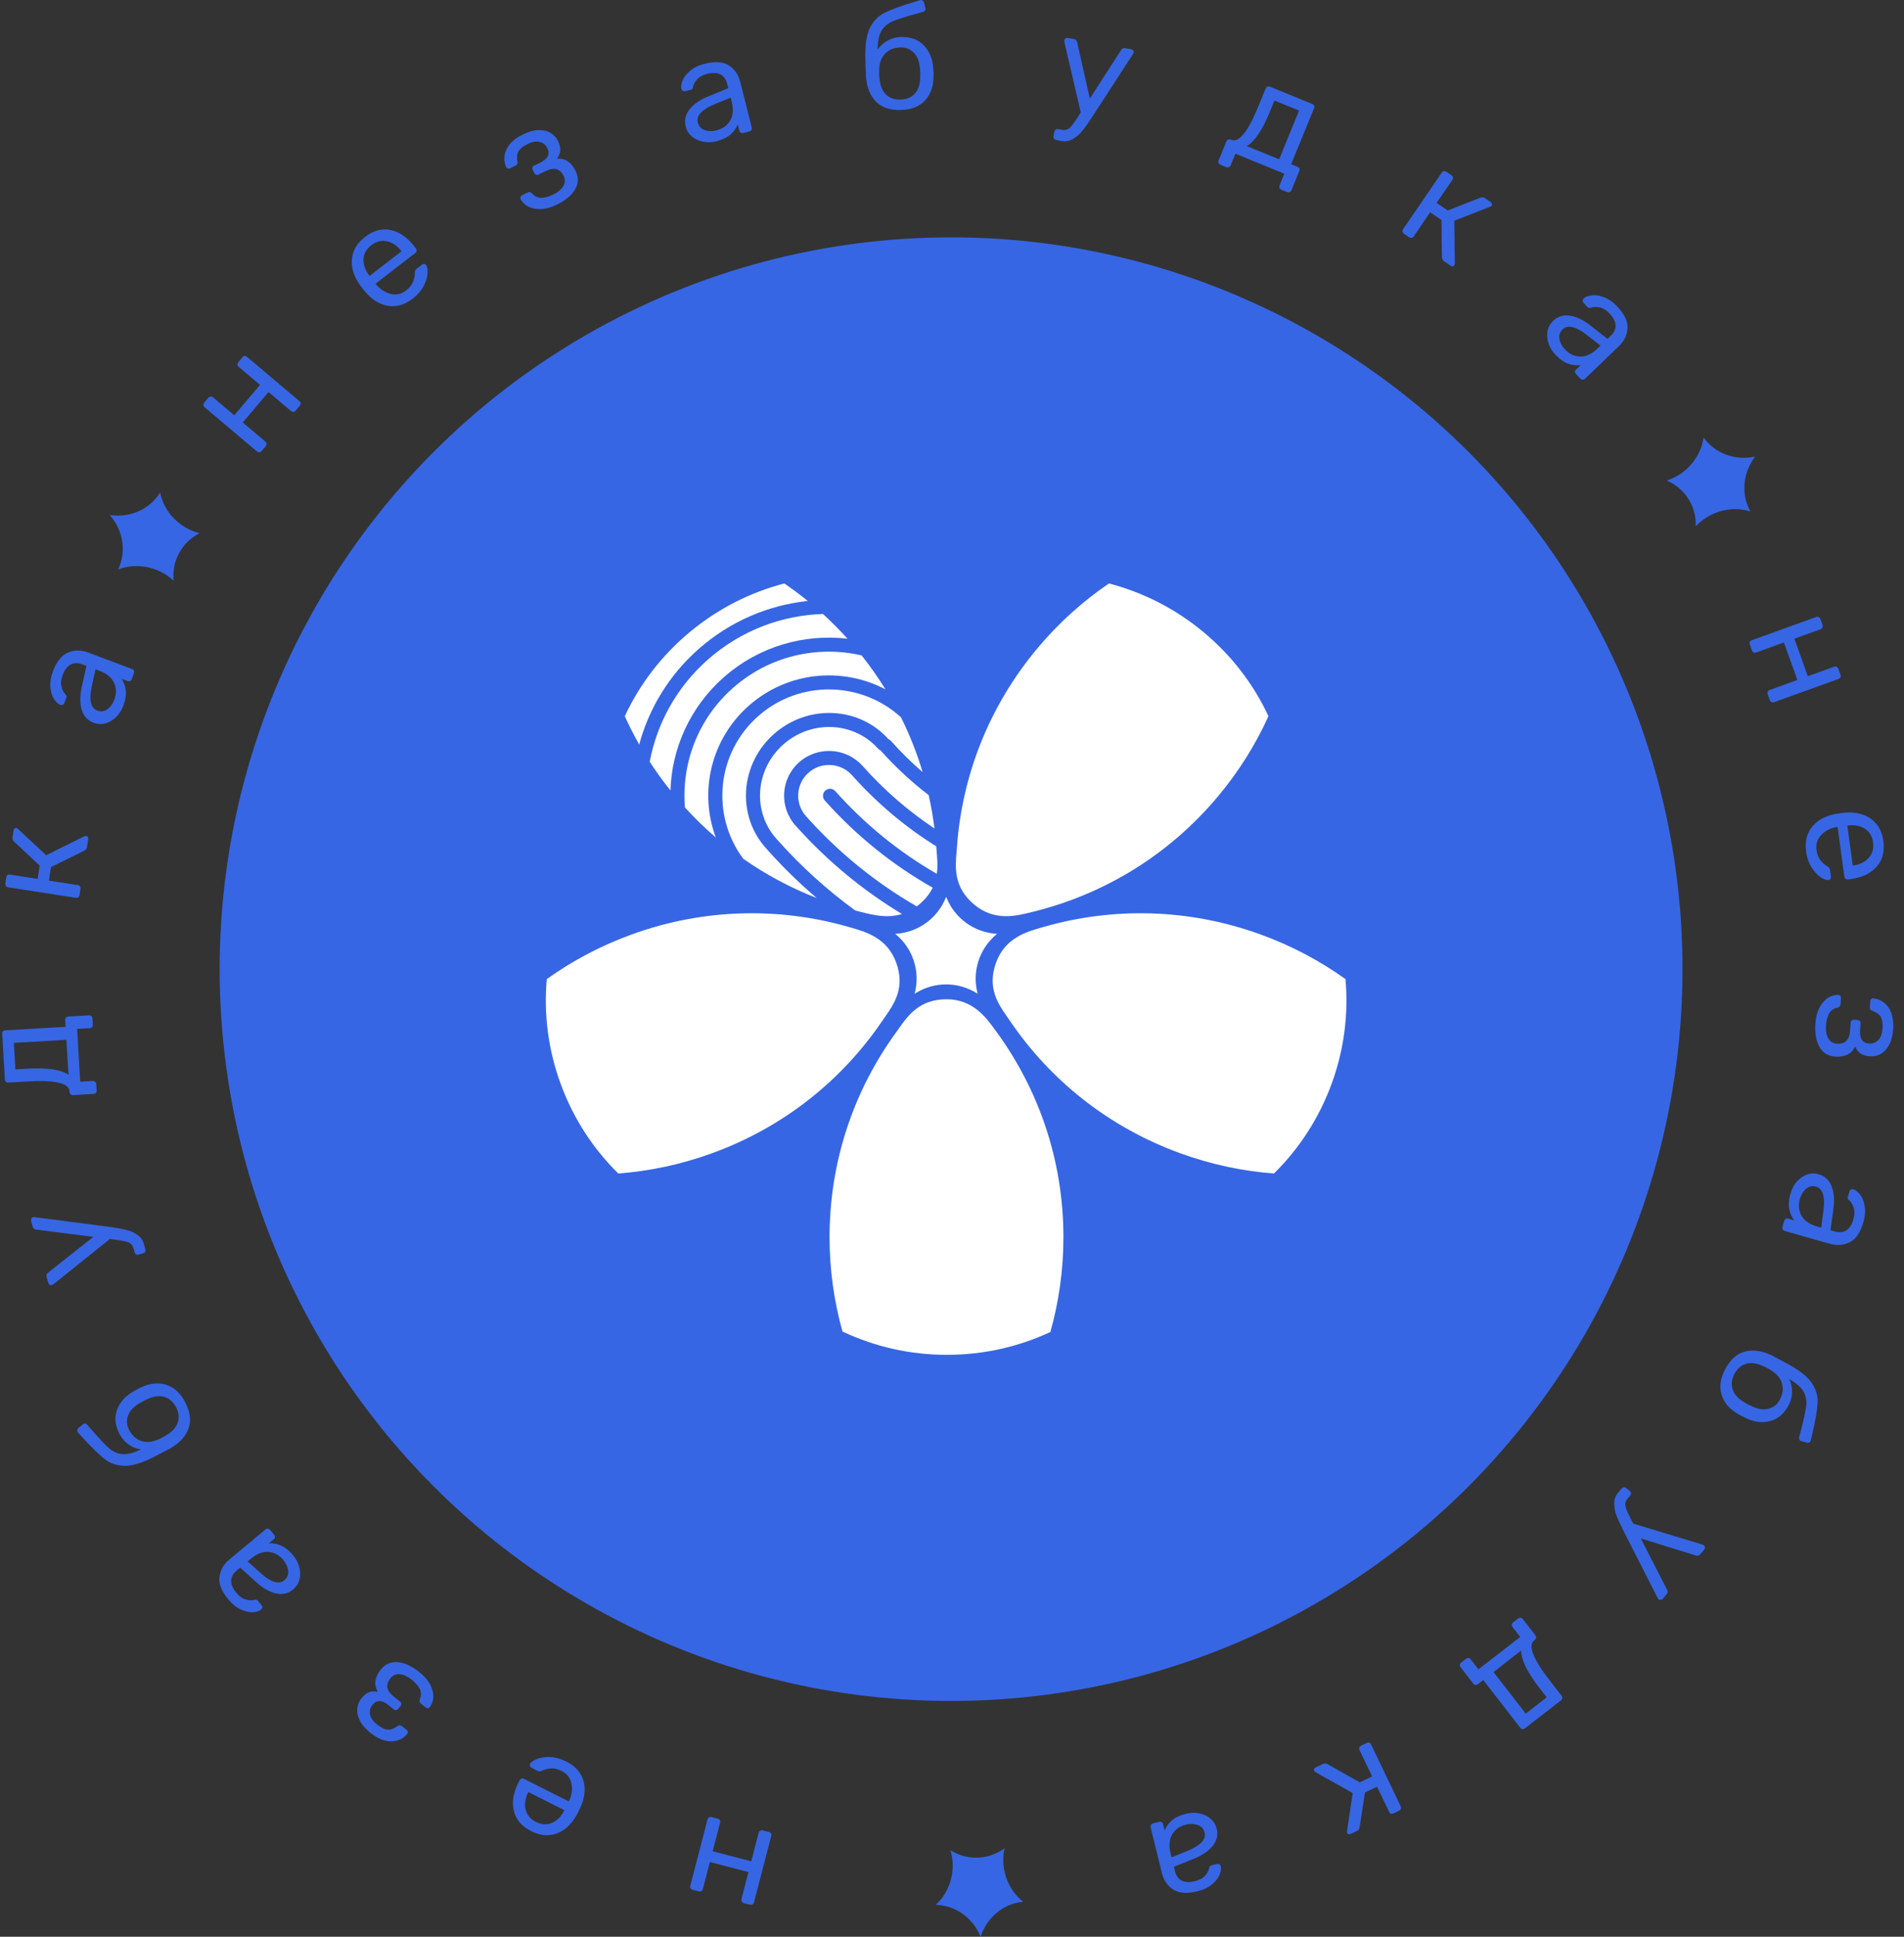 <svg width="120" height="122" viewBox="0 0 120 122" fill="none" xmlns="http://www.w3.org/2000/svg">
<rect x="0" y="0" width="120" height="122" fill="#333333" stroke="none"/>
<circle cx="59.942" cy="61.049" r="46.098" fill="#3766E4"/>
<path fill-rule="evenodd" clip-rule="evenodd" d="M79.945 45.115C79.13 46.913 78.057 48.632 76.719 50.219C73.611 53.907 69.55 56.323 65.198 57.412C65.151 57.423 65.104 57.435 65.057 57.447C64.047 57.703 62.678 58.05 61.399 56.981C60.095 55.892 60.202 54.651 60.29 53.63C60.298 53.528 60.307 53.429 60.314 53.332C60.635 48.876 62.32 44.474 65.428 40.786C66.759 39.207 68.264 37.862 69.891 36.754C72.026 37.31 74.075 38.334 75.88 39.841C77.666 41.334 79.025 43.142 79.945 45.115ZM39.818 58.862C37.862 59.571 36.069 60.525 34.461 61.676C34.267 63.843 34.535 66.085 35.333 68.267C36.139 70.472 37.398 72.378 38.968 73.922C40.934 73.773 42.913 73.357 44.859 72.652C49.403 71.005 53.072 68.032 55.588 64.333C55.643 64.252 55.7 64.171 55.759 64.087C56.348 63.247 57.064 62.225 56.481 60.632C55.91 59.07 54.551 58.689 53.548 58.408C53.5 58.394 53.454 58.381 53.408 58.368C49.092 57.145 44.362 57.215 39.818 58.862ZM84.799 61.676C83.19 60.525 81.398 59.571 79.442 58.862C74.898 57.215 70.168 57.145 65.852 58.368C65.838 58.372 65.823 58.376 65.809 58.38C65.777 58.389 65.745 58.398 65.712 58.407C64.71 58.689 63.35 59.07 62.779 60.632C62.196 62.225 62.912 63.247 63.501 64.087C63.559 64.171 63.617 64.252 63.672 64.333C66.187 68.032 69.857 71.005 74.401 72.652C76.347 73.357 78.326 73.773 80.291 73.922C81.861 72.378 83.121 70.472 83.927 68.267C84.725 66.085 84.993 63.843 84.799 61.676ZM66.199 83.906C66.735 82.007 67.022 80.003 67.022 77.931C67.022 73.117 65.471 68.667 62.84 65.048C62.822 65.023 62.804 64.998 62.786 64.973L62.755 64.93C62.147 64.088 61.322 62.947 59.653 62.947C57.95 62.947 57.23 63.966 56.639 64.804C56.58 64.888 56.522 64.969 56.465 65.048C53.834 68.667 52.283 73.117 52.283 77.931C52.283 79.993 52.567 81.987 53.099 83.877C55.093 84.817 57.323 85.344 59.679 85.344C62.011 85.344 64.22 84.828 66.199 83.906Z" fill="white"/>
<path fill-rule="evenodd" clip-rule="evenodd" d="M40.286 46.898C39.954 46.314 39.651 45.719 39.378 45.115C40.298 43.142 41.657 41.334 43.443 39.841C45.248 38.334 47.296 37.31 49.431 36.754C49.937 37.099 50.432 37.466 50.913 37.856C48.439 38.119 46.022 39.123 44.021 40.892C42.143 42.551 40.892 44.651 40.286 46.898ZM40.947 47.985C41.402 45.58 42.631 43.302 44.61 41.553C46.699 39.708 49.275 38.758 51.866 38.676C52.402 39.165 52.919 39.685 53.414 40.235C50.68 39.914 47.828 40.711 45.608 42.672C43.471 44.561 42.34 47.158 42.255 49.794C41.784 49.207 41.348 48.603 40.947 47.985ZM43.168 50.864C43.784 51.54 44.434 52.17 45.112 52.753C44.053 49.908 44.78 46.586 47.195 44.453C49.635 42.296 53.081 41.989 55.807 43.425C55.354 42.691 54.852 41.976 54.303 41.285C51.525 40.645 48.49 41.308 46.197 43.334C43.969 45.302 42.941 48.116 43.168 50.864ZM56.787 45.187C54.277 42.894 50.384 42.817 47.784 45.114C45.161 47.431 44.792 51.338 46.842 54.096C48.297 55.114 49.855 55.94 51.475 56.569C50.379 55.636 49.334 54.618 48.35 53.513C48.335 53.497 48.322 53.479 48.31 53.462C48.294 53.448 48.278 53.433 48.263 53.416C46.404 51.33 46.652 48.115 48.782 46.233C50.907 44.355 54.134 44.487 55.995 46.561C56.054 46.586 56.109 46.624 56.155 46.675C56.784 47.381 57.45 48.035 58.148 48.636C57.797 47.461 57.343 46.307 56.787 45.187ZM58.529 50.086C57.453 49.261 56.438 48.323 55.502 47.275C55.443 47.25 55.388 47.212 55.343 47.161C53.824 45.457 51.151 45.322 49.371 46.894C47.591 48.467 47.408 51.125 48.927 52.829C48.942 52.846 48.955 52.863 48.967 52.881C48.983 52.895 48.999 52.91 49.014 52.926C50.512 54.607 52.155 56.085 53.907 57.356C53.98 57.375 54.052 57.394 54.125 57.412C54.171 57.423 54.218 57.435 54.266 57.447C54.996 57.633 55.914 57.865 56.849 57.576C54.401 56.101 52.132 54.239 50.132 51.996C49.093 50.831 49.199 49.047 50.369 48.014C51.539 46.98 53.33 47.087 54.369 48.253C55.736 49.787 57.26 51.099 58.896 52.188C58.808 51.484 58.686 50.782 58.529 50.086ZM59.007 53.312C57.08 52.111 55.291 50.619 53.705 48.84C52.991 48.039 51.761 47.965 50.958 48.675C50.156 49.384 50.082 50.608 50.796 51.409C52.862 53.727 55.226 55.625 57.779 57.096C57.827 57.06 57.875 57.022 57.923 56.981C58.336 56.637 58.607 56.278 58.782 55.915C56.292 54.507 53.987 52.674 51.98 50.422C51.817 50.239 51.834 49.96 52.017 49.798C52.2 49.636 52.481 49.652 52.644 49.835C54.537 51.958 56.703 53.697 59.043 55.044C59.112 54.552 59.071 54.07 59.033 53.63C59.024 53.528 59.016 53.429 59.009 53.332C59.008 53.325 59.008 53.319 59.007 53.312Z" fill="white"/>
<path d="M59.631 56.491L59.654 56.547C60.174 57.842 61.389 58.725 62.782 58.82L62.842 58.824L62.796 58.863C61.725 59.758 61.26 61.187 61.601 62.54L61.616 62.599L61.565 62.567C60.382 61.825 58.88 61.825 57.698 62.567L57.647 62.599L57.661 62.54C58.002 61.187 57.538 59.758 56.467 58.863L56.42 58.824L56.48 58.82C57.873 58.725 59.089 57.842 59.609 56.547L59.631 56.491Z" fill="white"/>
<path d="M6.918 32.441L6.953 32.483C7.766 33.435 7.966 34.734 7.467 35.825L7.446 35.872L7.496 35.854C8.646 35.434 9.97 35.702 10.902 36.544L10.943 36.581L10.938 36.528C10.837 35.316 11.455 34.183 12.53 33.613L12.576 33.588L12.524 33.574C11.311 33.245 10.369 32.277 10.101 31.082L10.089 31.03L10.061 31.074C9.413 32.083 8.212 32.617 6.972 32.449L6.918 32.441Z" fill="#3766E4"/>
<path d="M110.623 28.76L110.591 28.803C109.842 29.806 109.727 31.115 110.295 32.171L110.319 32.217L110.268 32.202C109.093 31.858 107.789 32.211 106.913 33.112L106.875 33.151L106.876 33.099C106.899 31.882 106.209 30.792 105.099 30.293L105.051 30.271L105.103 30.253C106.292 29.846 107.169 28.819 107.359 27.609L107.368 27.557L107.398 27.599C108.11 28.564 109.343 29.019 110.57 28.77L110.623 28.76Z" fill="#3766E4"/>
<path d="M61.804 122L61.783 121.95C61.295 120.797 60.223 120.037 59.025 119.994L58.973 119.993L59.011 119.956C59.902 119.116 60.255 117.812 59.919 116.6L59.904 116.548L59.949 116.575C60.988 117.209 62.277 117.163 63.268 116.457L63.311 116.427L63.3 116.48C63.052 117.712 63.496 118.988 64.444 119.762L64.485 119.796L64.434 119.802C63.242 119.929 62.226 120.764 61.822 121.949L61.804 122Z" fill="#3766E4"/>
<path d="M16.488 28.412C16.449 28.458 16.402 28.486 16.347 28.495C16.291 28.495 16.24 28.476 16.193 28.437L12.897 25.655C12.851 25.616 12.825 25.571 12.821 25.52C12.816 25.46 12.833 25.407 12.872 25.36L13.13 25.054C13.17 25.008 13.217 24.985 13.273 24.984C13.328 24.975 13.379 24.99 13.425 25.029L14.767 26.162L16.387 24.243L15.045 23.11C14.999 23.071 14.973 23.026 14.969 22.975C14.964 22.915 14.981 22.862 15.02 22.815L15.278 22.509C15.321 22.458 15.369 22.431 15.42 22.426C15.471 22.422 15.522 22.441 15.573 22.484L18.869 25.266C18.916 25.305 18.941 25.355 18.946 25.415C18.951 25.466 18.933 25.515 18.894 25.561L18.636 25.867C18.597 25.913 18.55 25.941 18.494 25.95C18.439 25.95 18.387 25.931 18.341 25.892L16.923 24.695L15.303 26.614L16.721 27.811C16.768 27.85 16.794 27.9 16.799 27.96C16.803 28.011 16.785 28.06 16.746 28.106L16.488 28.412Z" fill="#3766E4"/>
<path d="M26.003 18.818C25.513 19.197 25.005 19.348 24.479 19.271C23.949 19.191 23.465 18.897 23.028 18.391L22.832 18.152L22.656 17.909C22.284 17.368 22.126 16.831 22.181 16.298C22.237 15.764 22.509 15.309 22.999 14.93C23.527 14.522 24.064 14.375 24.612 14.489C25.165 14.598 25.663 14.941 26.108 15.517L26.209 15.647C26.246 15.695 26.26 15.748 26.253 15.808C26.246 15.859 26.219 15.903 26.171 15.94L23.672 17.871L23.723 17.936C23.978 18.236 24.28 18.429 24.628 18.512C24.976 18.596 25.297 18.524 25.59 18.298C25.815 18.124 25.964 17.94 26.037 17.746C26.11 17.543 26.146 17.366 26.144 17.215C26.142 17.124 26.15 17.064 26.167 17.036C26.179 17.003 26.215 16.964 26.272 16.92L26.589 16.675C26.632 16.642 26.677 16.626 26.725 16.628C26.777 16.626 26.818 16.644 26.848 16.682C26.929 16.788 26.963 16.965 26.948 17.214C26.933 17.463 26.849 17.735 26.694 18.031C26.541 18.319 26.31 18.581 26.003 18.818ZM25.303 15.829L25.286 15.807C25.027 15.471 24.724 15.268 24.378 15.198C24.033 15.128 23.706 15.211 23.399 15.449C23.087 15.69 22.924 15.984 22.91 16.333C22.895 16.681 23.018 17.023 23.277 17.36L23.294 17.381L25.303 15.829Z" fill="#3766E4"/>
<path d="M35.111 12.883C34.719 13.074 34.361 13.171 34.038 13.173C33.721 13.172 33.458 13.111 33.251 12.989C33.048 12.865 32.902 12.717 32.812 12.545C32.788 12.496 32.786 12.45 32.805 12.406C32.822 12.358 32.855 12.321 32.904 12.297L33.256 12.126C33.31 12.1 33.358 12.094 33.399 12.108C33.442 12.114 33.489 12.141 33.54 12.191C33.701 12.369 33.89 12.459 34.107 12.461C34.329 12.461 34.588 12.389 34.882 12.246C35.166 12.108 35.37 11.938 35.494 11.736C35.621 11.525 35.629 11.306 35.518 11.077C35.295 10.619 34.919 10.518 34.39 10.775L33.94 10.994C33.885 11.021 33.834 11.026 33.785 11.009C33.736 10.992 33.699 10.957 33.672 10.902L33.573 10.697C33.546 10.643 33.541 10.591 33.558 10.543C33.575 10.494 33.611 10.456 33.665 10.43L34.066 10.235C34.535 10.007 34.678 9.704 34.495 9.328C34.4 9.132 34.246 9.004 34.035 8.944C33.827 8.877 33.568 8.919 33.257 9.07C32.951 9.219 32.756 9.378 32.67 9.548C32.581 9.713 32.562 9.924 32.614 10.182C32.637 10.299 32.594 10.384 32.485 10.437L32.141 10.604C32.098 10.626 32.053 10.631 32.007 10.619C31.958 10.602 31.923 10.572 31.902 10.529C31.796 10.297 31.761 10.058 31.796 9.811C31.828 9.559 31.94 9.316 32.129 9.082C32.325 8.846 32.602 8.64 32.962 8.465C33.339 8.282 33.676 8.192 33.974 8.195C34.278 8.196 34.529 8.259 34.725 8.386C34.922 8.513 35.068 8.675 35.163 8.871C35.272 9.095 35.322 9.294 35.312 9.467C35.307 9.638 35.234 9.815 35.094 9.998C35.374 9.976 35.608 10.035 35.796 10.172C35.987 10.302 36.148 10.5 36.278 10.768C36.474 11.171 36.462 11.562 36.241 11.939C36.017 12.311 35.641 12.626 35.111 12.883Z" fill="#3766E4"/>
<path d="M45.15 8.899C44.862 8.972 44.58 8.981 44.303 8.925C44.032 8.869 43.798 8.759 43.6 8.596C43.407 8.426 43.279 8.217 43.217 7.97C43.119 7.582 43.197 7.225 43.453 6.897C43.708 6.57 44.098 6.296 44.624 6.076L45.901 5.556L45.836 5.3C45.683 4.694 45.257 4.48 44.557 4.657C44.286 4.725 44.083 4.836 43.946 4.989C43.808 5.137 43.72 5.294 43.681 5.46C43.672 5.525 43.656 5.573 43.632 5.604C43.613 5.627 43.58 5.645 43.533 5.657L43.189 5.744C43.136 5.757 43.085 5.751 43.035 5.727C42.989 5.694 42.959 5.652 42.946 5.599C42.912 5.464 42.934 5.292 43.013 5.084C43.096 4.869 43.254 4.664 43.486 4.468C43.716 4.265 44.023 4.116 44.405 4.019C45.064 3.853 45.573 3.887 45.932 4.121C46.298 4.354 46.538 4.7 46.654 5.159L47.379 8.026C47.394 8.085 47.386 8.14 47.355 8.191C47.329 8.236 47.286 8.265 47.228 8.28L46.84 8.378C46.781 8.393 46.729 8.387 46.685 8.361C46.639 8.329 46.609 8.283 46.594 8.224L46.496 7.836C46.416 8.063 46.268 8.272 46.054 8.464C45.84 8.656 45.539 8.801 45.15 8.899ZM45.164 8.21C45.552 8.112 45.838 7.906 46.021 7.59C46.204 7.275 46.235 6.876 46.113 6.394L46.05 6.147L45.056 6.558C44.647 6.724 44.352 6.905 44.17 7.101C43.988 7.297 43.924 7.501 43.978 7.713C44.039 7.954 44.182 8.114 44.409 8.195C44.642 8.274 44.894 8.279 45.164 8.21Z" fill="#3766E4"/>
<path d="M58.818 4.288C58.826 4.348 58.833 4.445 58.838 4.579C58.842 4.694 58.842 4.776 58.837 4.824C58.835 5.438 58.658 5.935 58.308 6.318C57.957 6.701 57.452 6.904 56.791 6.928C56.112 6.952 55.587 6.779 55.215 6.41C54.844 6.035 54.631 5.508 54.577 4.831L54.538 3.739C54.513 2.872 54.605 2.22 54.814 1.781C55.029 1.336 55.339 1.013 55.744 0.81C56.156 0.601 56.824 0.359 57.749 0.083L57.992 0.011L58.037 0C58.08 -0.001 58.12 0.012 58.157 0.041C58.194 0.07 58.22 0.109 58.234 0.157L58.319 0.5L58.33 0.554C58.333 0.645 58.287 0.707 58.191 0.741C58.119 0.762 57.96 0.807 57.713 0.877C57.028 1.065 56.533 1.225 56.228 1.357C55.929 1.49 55.703 1.689 55.548 1.955C55.394 2.222 55.317 2.613 55.317 3.129C55.455 2.906 55.654 2.719 55.916 2.57C56.178 2.421 56.461 2.342 56.764 2.331C57.376 2.309 57.858 2.48 58.211 2.844C58.57 3.201 58.772 3.683 58.818 4.288ZM57.999 4.809C58.004 4.766 58.004 4.699 58.001 4.608C57.997 4.499 57.991 4.418 57.983 4.363C57.955 3.909 57.827 3.565 57.6 3.33C57.373 3.089 57.084 2.975 56.732 2.987C56.332 3.002 56.012 3.138 55.773 3.395C55.533 3.646 55.412 4 55.41 4.455L55.41 4.701L55.426 4.9C55.46 5.354 55.594 5.702 55.827 5.942C56.066 6.177 56.38 6.287 56.768 6.273C57.15 6.259 57.451 6.127 57.673 5.877C57.895 5.62 58.003 5.264 57.999 4.809Z" fill="#3766E4"/>
<path d="M71.294 3.102C71.341 3.111 71.38 3.136 71.409 3.178C71.445 3.222 71.458 3.267 71.45 3.315C71.446 3.339 71.418 3.389 71.367 3.467L68.947 7.194L68.833 7.368C68.604 7.722 68.402 8.006 68.228 8.222C68.06 8.438 67.863 8.612 67.636 8.745C67.414 8.884 67.171 8.93 66.909 8.883L66.568 8.822C66.509 8.812 66.462 8.782 66.427 8.732C66.398 8.69 66.388 8.639 66.399 8.58L66.448 8.302C66.459 8.242 66.486 8.195 66.529 8.159C66.578 8.131 66.632 8.122 66.691 8.133L66.924 8.174C67.055 8.197 67.168 8.19 67.261 8.151C67.354 8.112 67.444 8.039 67.531 7.931C67.624 7.824 67.747 7.655 67.899 7.424L68.117 7.083L67.094 2.705C67.079 2.622 67.073 2.569 67.077 2.545C67.086 2.491 67.112 2.45 67.154 2.42C67.197 2.391 67.245 2.381 67.299 2.39L67.693 2.461C67.788 2.478 67.851 2.538 67.882 2.642L68.689 6.206L70.668 3.139C70.727 3.051 70.81 3.016 70.917 3.035L71.294 3.102Z" fill="#3766E4"/>
<path d="M76.919 10.377C76.863 10.354 76.822 10.318 76.796 10.268C76.776 10.221 76.779 10.166 76.805 10.104L77.294 8.908C77.317 8.852 77.352 8.814 77.399 8.794C77.455 8.771 77.51 8.771 77.567 8.794L77.609 8.811C77.844 8.908 78.102 8.783 78.38 8.439C78.665 8.096 78.98 7.501 79.327 6.653L79.768 5.575C79.791 5.519 79.826 5.481 79.874 5.461C79.929 5.438 79.985 5.438 80.041 5.461L82.702 6.549C82.764 6.575 82.805 6.611 82.825 6.659C82.844 6.706 82.842 6.761 82.817 6.822L81.377 10.343L81.772 10.505C81.834 10.53 81.875 10.566 81.895 10.614C81.915 10.661 81.912 10.716 81.887 10.777L81.394 11.982C81.369 12.043 81.333 12.084 81.285 12.104C81.238 12.124 81.183 12.121 81.121 12.096L80.751 11.945C80.695 11.922 80.658 11.884 80.64 11.831C80.62 11.783 80.622 11.731 80.645 11.675L80.944 10.943L77.862 9.682L77.562 10.414C77.539 10.47 77.501 10.507 77.448 10.525C77.399 10.55 77.346 10.552 77.29 10.529L76.919 10.377ZM80.619 10.033L81.873 6.967L80.323 6.333L80.034 7.041C79.565 8.186 79.08 8.908 78.577 9.207L80.619 10.033Z" fill="#3766E4"/>
<path d="M91.69 16.598C91.686 16.646 91.674 16.686 91.653 16.716C91.599 16.796 91.524 16.803 91.428 16.738L91.001 16.445C90.925 16.394 90.884 16.31 90.875 16.194L90.85 13.862L90.137 13.373L89.099 14.89C89.065 14.94 89.018 14.971 88.959 14.982C88.909 14.991 88.858 14.979 88.808 14.945L88.485 14.724C88.435 14.689 88.403 14.645 88.388 14.591C88.382 14.536 88.397 14.483 88.431 14.433L90.867 10.874C90.901 10.824 90.944 10.794 90.994 10.784C91.053 10.773 91.108 10.785 91.158 10.819L91.481 11.04C91.536 11.078 91.568 11.122 91.578 11.173C91.587 11.223 91.573 11.276 91.535 11.331L90.543 12.78L91.242 13.258L93.303 12.453C93.405 12.412 93.496 12.419 93.576 12.474L93.944 12.726C93.989 12.757 94.017 12.795 94.03 12.841C94.047 12.881 94.043 12.919 94.019 12.954C94.012 12.964 93.997 12.976 93.973 12.989C93.953 12.997 93.935 13.007 93.92 13.019L91.658 13.907L91.69 16.598Z" fill="#3766E4"/>
<path d="M98.037 22.351C97.831 22.137 97.683 21.896 97.594 21.628C97.51 21.364 97.489 21.107 97.533 20.854C97.585 20.602 97.703 20.388 97.886 20.212C98.175 19.934 98.525 19.825 98.936 19.885C99.346 19.945 99.778 20.148 100.23 20.496L101.313 21.348L101.503 21.165C101.954 20.733 101.929 20.256 101.429 19.735C101.236 19.534 101.039 19.412 100.838 19.37C100.641 19.323 100.461 19.323 100.297 19.372C100.237 19.396 100.187 19.406 100.149 19.401C100.119 19.396 100.087 19.376 100.053 19.341L99.807 19.085C99.77 19.046 99.749 18.998 99.746 18.942C99.751 18.887 99.774 18.84 99.813 18.802C99.914 18.705 100.074 18.64 100.293 18.606C100.521 18.572 100.778 18.607 101.063 18.711C101.353 18.811 101.635 19.004 101.908 19.288C102.378 19.778 102.601 20.237 102.575 20.666C102.554 21.099 102.372 21.479 102.031 21.807L99.899 23.855C99.855 23.898 99.803 23.918 99.743 23.917C99.692 23.916 99.645 23.893 99.603 23.849L99.325 23.561C99.283 23.517 99.263 23.47 99.264 23.418C99.269 23.362 99.294 23.314 99.338 23.271L99.626 22.994C99.389 23.037 99.135 23.012 98.862 22.921C98.589 22.83 98.314 22.64 98.037 22.351ZM98.642 22.022C98.919 22.311 99.24 22.457 99.605 22.46C99.969 22.463 100.331 22.292 100.69 21.947L100.873 21.771L100.024 21.11C99.678 20.837 99.375 20.67 99.114 20.609C98.854 20.548 98.645 20.593 98.487 20.745C98.308 20.917 98.239 21.122 98.282 21.358C98.329 21.6 98.448 21.821 98.642 22.022Z" fill="#3766E4"/>
<path d="M48.457 115.401C48.516 115.416 48.561 115.447 48.593 115.493C48.617 115.543 48.622 115.598 48.607 115.656L47.522 119.831C47.506 119.889 47.477 119.932 47.432 119.958C47.38 119.988 47.325 119.996 47.266 119.98L46.879 119.88C46.82 119.864 46.779 119.832 46.754 119.781C46.722 119.736 46.714 119.683 46.729 119.625L47.171 117.925L44.74 117.293L44.298 118.993C44.283 119.051 44.254 119.094 44.209 119.12C44.157 119.15 44.102 119.158 44.043 119.143L43.656 119.042C43.591 119.025 43.546 118.994 43.52 118.95C43.494 118.906 43.489 118.851 43.506 118.787L44.591 114.612C44.606 114.554 44.64 114.509 44.692 114.479C44.736 114.453 44.788 114.447 44.846 114.463L45.234 114.563C45.293 114.579 45.338 114.609 45.37 114.655C45.394 114.705 45.399 114.76 45.384 114.818L44.917 116.615L47.347 117.247L47.814 115.45C47.83 115.392 47.863 115.347 47.915 115.317C47.959 115.291 48.011 115.285 48.069 115.3L48.457 115.401Z" fill="#3766E4"/>
<path d="M35.695 110.964C36.247 111.242 36.603 111.635 36.762 112.142C36.918 112.656 36.862 113.218 36.594 113.831L36.463 114.111L36.32 114.375C35.993 114.944 35.577 115.319 35.072 115.499C34.567 115.679 34.038 115.631 33.486 115.352C32.889 115.052 32.524 114.631 32.39 114.088C32.251 113.542 32.344 112.944 32.672 112.294L32.745 112.148C32.773 112.094 32.815 112.057 32.872 112.038C32.921 112.022 32.972 112.028 33.026 112.055L35.847 113.475L35.883 113.402C36.044 113.041 36.087 112.686 36.012 112.336C35.937 111.986 35.735 111.727 35.404 111.561C35.149 111.433 34.919 111.378 34.713 111.396C34.498 111.418 34.323 111.462 34.188 111.529C34.106 111.57 34.049 111.589 34.016 111.586C33.981 111.588 33.931 111.573 33.866 111.541L33.508 111.361C33.46 111.336 33.426 111.302 33.407 111.259C33.383 111.212 33.381 111.168 33.403 111.124C33.463 111.005 33.609 110.898 33.839 110.804C34.07 110.71 34.352 110.668 34.686 110.68C35.012 110.695 35.348 110.789 35.695 110.964ZM33.301 112.886L33.289 112.91C33.098 113.29 33.045 113.65 33.131 113.992C33.217 114.334 33.433 114.593 33.78 114.767C34.132 114.945 34.469 114.964 34.789 114.827C35.109 114.689 35.365 114.431 35.556 114.052L35.568 114.027L33.301 112.886Z" fill="#3766E4"/>
<path d="M26.407 105.312C26.749 105.584 26.991 105.865 27.132 106.155C27.269 106.442 27.327 106.705 27.307 106.945C27.282 107.181 27.212 107.376 27.096 107.532C27.061 107.575 27.021 107.597 26.974 107.598C26.922 107.604 26.875 107.59 26.833 107.556L26.526 107.312C26.479 107.275 26.453 107.234 26.448 107.192C26.434 107.15 26.439 107.096 26.462 107.028C26.553 106.806 26.552 106.597 26.461 106.4C26.364 106.2 26.188 105.998 25.932 105.794C25.685 105.598 25.443 105.487 25.207 105.462C24.963 105.438 24.761 105.526 24.603 105.726C24.286 106.125 24.358 106.507 24.818 106.873L25.21 107.185C25.258 107.222 25.284 107.267 25.29 107.318C25.296 107.369 25.28 107.418 25.242 107.466L25.101 107.644C25.063 107.691 25.018 107.718 24.967 107.724C24.916 107.73 24.867 107.714 24.82 107.676L24.47 107.399C24.062 107.074 23.728 107.076 23.467 107.404C23.331 107.574 23.282 107.768 23.32 107.984C23.349 108.201 23.499 108.417 23.77 108.632C24.036 108.843 24.264 108.951 24.454 108.955C24.641 108.964 24.84 108.889 25.05 108.731C25.146 108.66 25.241 108.662 25.336 108.737L25.635 108.975C25.673 109.005 25.697 109.044 25.707 109.09C25.712 109.141 25.7 109.186 25.67 109.224C25.507 109.419 25.306 109.555 25.069 109.629C24.828 109.709 24.561 109.713 24.267 109.643C23.97 109.569 23.664 109.408 23.351 109.159C23.023 108.898 22.796 108.633 22.67 108.362C22.54 108.088 22.489 107.835 22.519 107.603C22.548 107.371 22.631 107.169 22.767 106.998C22.921 106.803 23.079 106.673 23.24 106.607C23.396 106.537 23.587 106.526 23.813 106.574C23.672 106.331 23.624 106.095 23.667 105.865C23.701 105.637 23.811 105.406 23.995 105.174C24.275 104.822 24.632 104.665 25.068 104.701C25.5 104.742 25.947 104.946 26.407 105.312Z" fill="#3766E4"/>
<path d="M18.478 97.979C18.668 98.207 18.798 98.458 18.868 98.731C18.934 99 18.936 99.259 18.874 99.507C18.804 99.755 18.671 99.96 18.476 100.123C18.168 100.38 17.811 100.463 17.406 100.375C17.001 100.286 16.585 100.052 16.159 99.673L15.139 98.746L14.936 98.915C14.456 99.314 14.446 99.792 14.908 100.346C15.087 100.561 15.275 100.697 15.472 100.753C15.665 100.814 15.844 100.826 16.011 100.79C16.073 100.77 16.123 100.763 16.162 100.771C16.191 100.778 16.221 100.8 16.252 100.838L16.48 101.11C16.514 101.152 16.532 101.201 16.531 101.257C16.521 101.312 16.496 101.357 16.454 101.392C16.346 101.482 16.182 101.535 15.961 101.554C15.731 101.572 15.477 101.518 15.2 101.394C14.918 101.273 14.651 101.062 14.399 100.759C13.964 100.237 13.775 99.763 13.831 99.337C13.883 98.907 14.091 98.54 14.455 98.238L16.728 96.346C16.774 96.307 16.828 96.29 16.887 96.296C16.939 96.3 16.984 96.326 17.023 96.373L17.279 96.68C17.317 96.727 17.334 96.776 17.33 96.827C17.32 96.882 17.292 96.929 17.246 96.968L16.938 97.224C17.177 97.199 17.43 97.241 17.695 97.352C17.961 97.462 18.222 97.671 18.478 97.979ZM17.851 98.264C17.595 97.956 17.285 97.788 16.922 97.759C16.558 97.73 16.185 97.875 15.803 98.193L15.607 98.356L16.407 99.075C16.733 99.372 17.024 99.56 17.279 99.639C17.535 99.719 17.747 99.689 17.914 99.549C18.105 99.39 18.188 99.191 18.163 98.951C18.133 98.707 18.029 98.478 17.851 98.264Z" fill="#3766E4"/>
<path d="M8.416 87.643C8.467 87.61 8.551 87.562 8.669 87.5C8.772 87.447 8.845 87.411 8.891 87.394C9.445 87.132 9.971 87.076 10.467 87.227C10.964 87.377 11.366 87.746 11.672 88.332C11.987 88.933 12.059 89.481 11.886 89.976C11.708 90.473 11.325 90.892 10.737 91.234L9.77 91.741C8.999 92.138 8.37 92.337 7.884 92.338C7.391 92.336 6.965 92.196 6.607 91.918C6.241 91.637 5.734 91.139 5.085 90.424L4.915 90.236L4.886 90.2C4.866 90.162 4.861 90.12 4.871 90.074C4.881 90.028 4.905 89.988 4.942 89.954L5.215 89.73L5.259 89.696C5.34 89.654 5.416 89.669 5.488 89.741C5.538 89.797 5.647 89.921 5.816 90.113C6.282 90.65 6.64 91.027 6.891 91.245C7.14 91.457 7.417 91.576 7.724 91.6C8.031 91.624 8.417 91.525 8.883 91.302C8.622 91.274 8.367 91.174 8.12 91.002C7.873 90.831 7.679 90.61 7.538 90.342C7.254 89.799 7.2 89.29 7.375 88.814C7.543 88.337 7.89 87.946 8.416 87.643ZM9.239 88.157C9.199 88.171 9.138 88.2 9.058 88.242C8.961 88.292 8.89 88.333 8.844 88.364C8.447 88.585 8.191 88.849 8.078 89.155C7.958 89.464 7.981 89.775 8.144 90.086C8.329 90.441 8.59 90.671 8.926 90.776C9.256 90.883 9.627 90.84 10.039 90.645L10.26 90.539L10.434 90.438C10.828 90.211 11.084 89.941 11.2 89.626C11.308 89.31 11.272 88.979 11.092 88.635C10.915 88.297 10.665 88.082 10.343 87.99C10.016 87.901 9.648 87.957 9.239 88.157Z" fill="#3766E4"/>
<path d="M1.958 76.904C1.945 76.857 1.951 76.811 1.976 76.766C2 76.716 2.035 76.684 2.082 76.671C2.106 76.664 2.163 76.667 2.255 76.68L6.662 77.252L6.868 77.28C7.286 77.335 7.63 77.394 7.899 77.457C8.167 77.515 8.409 77.618 8.627 77.766C8.848 77.906 8.994 78.104 9.066 78.362L9.158 78.695C9.174 78.753 9.167 78.809 9.138 78.861C9.112 78.906 9.07 78.936 9.012 78.952L8.74 79.028C8.682 79.044 8.627 79.04 8.577 79.016C8.53 78.985 8.499 78.94 8.483 78.882L8.419 78.654C8.384 78.525 8.328 78.427 8.253 78.36C8.178 78.293 8.073 78.243 7.938 78.211C7.802 78.174 7.596 78.136 7.322 78.099L6.921 78.049L3.414 80.862C3.346 80.913 3.3 80.941 3.277 80.948C3.224 80.962 3.175 80.957 3.131 80.931C3.086 80.906 3.056 80.867 3.041 80.814L2.935 80.429C2.909 80.335 2.936 80.252 3.017 80.179L5.882 77.912L2.261 77.452C2.156 77.437 2.089 77.377 2.06 77.272L1.958 76.904Z" fill="#3766E4"/>
<path d="M6.089 68.688C6.093 68.749 6.078 68.801 6.044 68.846C6.01 68.884 5.959 68.905 5.893 68.909L4.603 68.984C4.542 68.988 4.493 68.973 4.454 68.938C4.409 68.898 4.385 68.848 4.382 68.788L4.379 68.742C4.364 68.488 4.141 68.309 3.71 68.207C3.278 68.099 2.605 68.071 1.691 68.124L0.528 68.192C0.467 68.196 0.418 68.181 0.379 68.146C0.335 68.106 0.31 68.056 0.307 67.996L0.139 65.125C0.135 65.059 0.151 65.006 0.185 64.968C0.219 64.929 0.269 64.908 0.336 64.904L4.133 64.683L4.108 64.255C4.104 64.189 4.119 64.136 4.153 64.098C4.188 64.059 4.238 64.038 4.305 64.034L5.604 63.959C5.67 63.955 5.723 63.97 5.761 64.004C5.8 64.038 5.821 64.089 5.825 64.155L5.848 64.555C5.852 64.615 5.833 64.665 5.793 64.704C5.759 64.743 5.711 64.763 5.651 64.767L4.861 64.813L5.055 68.138L5.845 68.091C5.906 68.088 5.955 68.106 5.994 68.147C6.039 68.18 6.063 68.228 6.066 68.288L6.089 68.688ZM4.181 65.5L0.874 65.693L0.972 67.364L1.735 67.32C2.97 67.248 3.831 67.374 4.318 67.698L4.181 65.5Z" fill="#3766E4"/>
<path d="M5.32 52.679C5.365 52.661 5.406 52.655 5.442 52.661C5.538 52.676 5.577 52.74 5.56 52.854L5.48 53.367C5.466 53.456 5.409 53.53 5.308 53.588L3.215 54.618L3.082 55.472L4.899 55.753C4.959 55.763 5.006 55.791 5.042 55.84C5.072 55.881 5.083 55.932 5.074 55.992L5.014 56.379C5.004 56.439 4.979 56.487 4.936 56.523C4.889 56.553 4.835 56.563 4.775 56.554L0.513 55.894C0.453 55.884 0.408 55.859 0.377 55.817C0.342 55.769 0.329 55.715 0.338 55.655L0.398 55.268C0.408 55.202 0.434 55.154 0.475 55.124C0.517 55.093 0.571 55.083 0.637 55.093L2.372 55.362L2.502 54.526L0.885 53.014C0.804 52.94 0.772 52.855 0.786 52.759L0.855 52.319C0.863 52.265 0.885 52.222 0.92 52.191C0.95 52.159 0.986 52.146 1.028 52.152C1.04 52.154 1.057 52.163 1.079 52.179C1.095 52.193 1.112 52.205 1.129 52.214L2.907 53.87L5.32 52.679Z" fill="#3766E4"/>
<path d="M7.767 44.47C7.663 44.748 7.509 44.985 7.306 45.181C7.105 45.371 6.882 45.501 6.635 45.571C6.385 45.633 6.141 45.619 5.903 45.529C5.528 45.389 5.279 45.12 5.155 44.724C5.031 44.328 5.029 43.851 5.148 43.293L5.448 41.948L5.201 41.855C4.616 41.636 4.197 41.864 3.943 42.54C3.845 42.801 3.82 43.032 3.869 43.231C3.911 43.429 3.99 43.591 4.104 43.718C4.152 43.762 4.182 43.802 4.194 43.839C4.203 43.868 4.199 43.906 4.182 43.951L4.057 44.283C4.038 44.334 4.004 44.373 3.955 44.401C3.902 44.42 3.85 44.42 3.799 44.401C3.669 44.352 3.541 44.236 3.415 44.052C3.286 43.861 3.206 43.615 3.177 43.312C3.143 43.008 3.194 42.671 3.333 42.301C3.571 41.665 3.889 41.266 4.287 41.105C4.687 40.937 5.108 40.936 5.551 41.102L8.32 42.141C8.377 42.162 8.418 42.2 8.442 42.255C8.464 42.301 8.464 42.353 8.442 42.41L8.302 42.785C8.281 42.842 8.247 42.881 8.2 42.902C8.147 42.921 8.092 42.92 8.036 42.899L7.661 42.758C7.801 42.954 7.889 43.194 7.925 43.479C7.96 43.765 7.908 44.095 7.767 44.47ZM7.209 44.066C7.35 43.691 7.343 43.339 7.188 43.009C7.033 42.678 6.723 42.426 6.257 42.251L6.019 42.162L5.79 43.213C5.693 43.643 5.674 43.989 5.731 44.25C5.789 44.512 5.92 44.681 6.124 44.757C6.357 44.845 6.571 44.818 6.766 44.677C6.964 44.531 7.111 44.327 7.209 44.066Z" fill="#3766E4"/>
<path d="M110.279 40.598C110.258 40.541 110.258 40.486 110.278 40.434C110.305 40.385 110.348 40.351 110.405 40.33L114.462 38.867C114.519 38.846 114.571 38.847 114.617 38.869C114.672 38.894 114.709 38.935 114.73 38.992L114.866 39.369C114.886 39.426 114.883 39.479 114.855 39.528C114.835 39.58 114.797 39.616 114.74 39.637L113.088 40.233L113.94 42.595L115.592 41.999C115.649 41.979 115.701 41.979 115.747 42.001C115.802 42.027 115.839 42.068 115.86 42.125L115.996 42.502C116.018 42.564 116.019 42.619 115.997 42.666C115.975 42.712 115.933 42.747 115.87 42.77L111.813 44.233C111.756 44.254 111.7 44.251 111.646 44.226C111.599 44.204 111.565 44.164 111.545 44.107L111.409 43.731C111.388 43.674 111.388 43.619 111.408 43.567C111.436 43.518 111.478 43.483 111.535 43.463L113.281 42.833L112.429 40.471L110.683 41.1C110.626 41.121 110.57 41.119 110.516 41.093C110.469 41.071 110.435 41.032 110.415 40.975L110.279 40.598Z" fill="#3766E4"/>
<path d="M113.83 53.635C113.747 53.022 113.87 52.506 114.2 52.088C114.535 51.67 115.031 51.398 115.687 51.272L115.992 51.222L116.291 51.191C116.945 51.139 117.489 51.271 117.924 51.585C118.358 51.9 118.616 52.364 118.699 52.977C118.789 53.639 118.647 54.178 118.275 54.595C117.904 55.019 117.358 55.279 116.636 55.377L116.474 55.399C116.414 55.407 116.36 55.393 116.312 55.356C116.271 55.325 116.247 55.279 116.238 55.219L115.816 52.09L115.735 52.101C115.346 52.172 115.029 52.337 114.782 52.597C114.536 52.857 114.438 53.17 114.487 53.537C114.525 53.819 114.61 54.041 114.742 54.2C114.88 54.365 115.016 54.485 115.148 54.559C115.228 54.603 115.276 54.639 115.292 54.668C115.314 54.696 115.33 54.745 115.339 54.818L115.393 55.214C115.4 55.268 115.391 55.315 115.366 55.356C115.342 55.402 115.306 55.428 115.257 55.434C115.125 55.452 114.955 55.393 114.747 55.256C114.538 55.118 114.345 54.909 114.166 54.627C113.994 54.35 113.882 54.02 113.83 53.635ZM116.769 54.523L116.796 54.52C117.217 54.463 117.544 54.302 117.777 54.038C118.011 53.774 118.102 53.45 118.05 53.065C117.997 52.674 117.824 52.386 117.529 52.199C117.234 52.012 116.877 51.947 116.456 52.004L116.429 52.008L116.769 54.523Z" fill="#3766E4"/>
<path d="M114.416 64.491C114.447 64.055 114.542 63.697 114.702 63.416C114.861 63.142 115.045 62.945 115.254 62.826C115.463 62.713 115.664 62.661 115.859 62.668C115.913 62.672 115.954 62.693 115.982 62.732C116.015 62.771 116.03 62.818 116.027 62.872L115.999 63.262C115.995 63.323 115.976 63.367 115.944 63.395C115.917 63.43 115.869 63.457 115.801 63.476C115.567 63.526 115.394 63.645 115.283 63.832C115.172 64.025 115.105 64.284 115.082 64.611C115.06 64.926 115.105 65.187 115.218 65.396C115.336 65.611 115.523 65.728 115.777 65.746C116.285 65.782 116.56 65.507 116.602 64.92L116.637 64.42C116.641 64.36 116.663 64.313 116.702 64.279C116.741 64.245 116.791 64.231 116.851 64.235L117.078 64.251C117.138 64.255 117.186 64.277 117.219 64.316C117.253 64.355 117.268 64.404 117.263 64.465L117.232 64.91C117.195 65.43 117.385 65.705 117.803 65.735C118.021 65.75 118.208 65.681 118.365 65.528C118.527 65.382 118.621 65.136 118.645 64.791C118.669 64.452 118.629 64.203 118.525 64.043C118.427 63.885 118.253 63.763 118.003 63.678C117.891 63.64 117.839 63.56 117.847 63.439L117.874 63.058C117.878 63.009 117.896 62.968 117.929 62.934C117.967 62.9 118.011 62.885 118.059 62.889C118.313 62.913 118.538 63.002 118.734 63.155C118.936 63.309 119.091 63.527 119.198 63.809C119.306 64.096 119.345 64.439 119.317 64.839C119.287 65.256 119.196 65.593 119.044 65.85C118.892 66.113 118.711 66.298 118.503 66.405C118.295 66.511 118.082 66.557 117.864 66.542C117.616 66.524 117.419 66.468 117.274 66.372C117.128 66.283 117.011 66.131 116.923 65.918C116.802 66.171 116.634 66.345 116.421 66.439C116.213 66.54 115.961 66.58 115.664 66.559C115.217 66.527 114.885 66.321 114.668 65.941C114.458 65.561 114.374 65.078 114.416 64.491Z" fill="#3766E4"/>
<path d="M112.847 75.177C112.928 74.891 113.061 74.642 113.247 74.43C113.432 74.224 113.644 74.076 113.884 73.986C114.128 73.904 114.372 73.897 114.617 73.967C115.003 74.076 115.273 74.323 115.429 74.707C115.585 75.092 115.627 75.567 115.555 76.133L115.367 77.498L115.621 77.57C116.222 77.74 116.621 77.478 116.817 76.784C116.893 76.515 116.899 76.284 116.834 76.089C116.776 75.896 116.684 75.74 116.56 75.623C116.508 75.583 116.475 75.546 116.459 75.51C116.449 75.481 116.45 75.444 116.463 75.397L116.56 75.056C116.575 75.003 116.605 74.962 116.652 74.931C116.703 74.907 116.754 74.903 116.807 74.918C116.941 74.956 117.078 75.061 117.219 75.233C117.363 75.413 117.463 75.652 117.517 75.951C117.576 76.252 117.553 76.592 117.445 76.971C117.26 77.625 116.976 78.049 116.593 78.243C116.209 78.443 115.789 78.478 115.334 78.35L112.488 77.544C112.43 77.527 112.386 77.493 112.357 77.44C112.332 77.395 112.328 77.344 112.344 77.285L112.453 76.9C112.47 76.842 112.5 76.8 112.545 76.775C112.596 76.751 112.651 76.748 112.709 76.764L113.094 76.874C112.938 76.691 112.83 76.458 112.771 76.177C112.712 75.895 112.738 75.562 112.847 75.177ZM113.436 75.533C113.327 75.918 113.363 76.269 113.545 76.585C113.726 76.901 114.056 77.127 114.535 77.263L114.78 77.332L114.921 76.266C114.982 75.829 114.973 75.483 114.894 75.227C114.815 74.972 114.671 74.814 114.46 74.754C114.221 74.687 114.01 74.731 113.827 74.887C113.642 75.049 113.512 75.264 113.436 75.533Z" fill="#3766E4"/>
<path d="M110.006 89.319C109.95 89.296 109.862 89.253 109.745 89.191C109.643 89.136 109.572 89.095 109.532 89.067C109.002 88.759 108.659 88.357 108.503 87.862C108.347 87.367 108.424 86.827 108.734 86.243C109.052 85.643 109.464 85.275 109.969 85.138C110.48 85.004 111.043 85.082 111.657 85.374L112.621 85.886C113.385 86.298 113.904 86.704 114.179 87.105C114.457 87.513 114.582 87.943 114.555 88.396C114.53 88.856 114.406 89.556 114.182 90.495L114.123 90.742L114.11 90.787C114.09 90.824 114.058 90.852 114.014 90.87C113.97 90.888 113.924 90.891 113.876 90.879L113.536 90.781L113.484 90.763C113.403 90.72 113.372 90.649 113.391 90.549C113.409 90.476 113.45 90.316 113.513 90.068C113.692 89.38 113.801 88.871 113.839 88.541C113.874 88.216 113.815 87.921 113.661 87.654C113.507 87.387 113.207 87.124 112.76 86.866C112.885 87.097 112.946 87.364 112.944 87.665C112.942 87.966 112.87 88.25 112.728 88.518C112.441 89.059 112.052 89.392 111.56 89.516C111.071 89.647 110.553 89.582 110.006 89.319ZM109.964 88.349C109.999 88.374 110.057 88.409 110.137 88.451C110.233 88.502 110.307 88.538 110.358 88.558C110.766 88.761 111.128 88.823 111.445 88.743C111.767 88.667 112.01 88.474 112.175 88.163C112.363 87.809 112.405 87.464 112.302 87.128C112.204 86.795 111.959 86.513 111.566 86.284L111.353 86.161L111.172 86.075C110.761 85.877 110.394 85.82 110.069 85.901C109.746 85.991 109.494 86.208 109.312 86.55C109.133 86.888 109.097 87.216 109.203 87.533C109.314 87.853 109.568 88.125 109.964 88.349Z" fill="#3766E4"/>
<path d="M104.795 100.716C104.764 100.753 104.722 100.774 104.671 100.778C104.616 100.787 104.57 100.776 104.533 100.745C104.514 100.729 104.484 100.68 104.443 100.598L102.424 96.638L102.331 96.452C102.14 96.077 101.994 95.76 101.894 95.501C101.791 95.248 101.739 94.99 101.738 94.727C101.728 94.465 101.809 94.232 101.981 94.028L102.204 93.764C102.243 93.717 102.293 93.691 102.352 93.686C102.404 93.682 102.452 93.699 102.499 93.738L102.715 93.92C102.761 93.959 102.789 94.006 102.798 94.061C102.798 94.117 102.779 94.168 102.74 94.215L102.588 94.396C102.502 94.498 102.452 94.599 102.439 94.699C102.426 94.799 102.445 94.914 102.494 95.043C102.54 95.177 102.626 95.368 102.75 95.615L102.936 95.974L107.238 97.278C107.318 97.305 107.368 97.327 107.386 97.343C107.428 97.378 107.451 97.421 107.455 97.472C107.46 97.524 107.444 97.57 107.409 97.612L107.151 97.918C107.089 97.992 107.005 98.017 106.899 97.991L103.41 96.908L105.076 100.156C105.123 100.251 105.112 100.34 105.041 100.424L104.795 100.716Z" fill="#3766E4"/>
<path d="M95.682 101.95C95.73 101.913 95.782 101.896 95.838 101.899C95.889 101.905 95.935 101.935 95.976 101.987L96.767 103.009C96.804 103.057 96.819 103.106 96.813 103.158C96.805 103.217 96.778 103.265 96.73 103.303L96.694 103.33C96.492 103.486 96.471 103.771 96.63 104.185C96.785 104.602 97.142 105.173 97.703 105.897L98.416 106.818C98.453 106.866 98.469 106.916 98.462 106.967C98.455 107.026 98.427 107.075 98.379 107.112L96.106 108.872C96.053 108.913 96.001 108.93 95.95 108.924C95.899 108.917 95.853 108.888 95.812 108.835L93.483 105.828L93.145 106.09C93.092 106.13 93.04 106.148 92.989 106.141C92.938 106.135 92.892 106.105 92.852 106.052L92.055 105.023C92.014 104.971 91.997 104.919 92.003 104.868C92.01 104.817 92.04 104.771 92.092 104.73L92.409 104.485C92.457 104.448 92.508 104.435 92.563 104.446C92.614 104.452 92.658 104.48 92.695 104.528L93.18 105.154L95.813 103.115L95.328 102.489C95.291 102.441 95.278 102.389 95.29 102.335C95.292 102.279 95.318 102.232 95.366 102.195L95.682 101.95ZM94.131 105.326L96.159 107.945L97.482 106.92L97.014 106.316C96.257 105.337 95.874 104.556 95.866 103.971L94.131 105.326Z" fill="#3766E4"/>
<path d="M82.909 111.632C82.869 111.604 82.841 111.574 82.825 111.541C82.784 111.454 82.814 111.385 82.918 111.335L83.386 111.111C83.468 111.072 83.562 111.077 83.667 111.128L85.699 112.273L86.478 111.899L85.684 110.242C85.657 110.187 85.654 110.131 85.674 110.075C85.691 110.026 85.727 109.989 85.782 109.963L86.135 109.794C86.189 109.767 86.244 109.761 86.298 109.776C86.349 109.799 86.388 109.837 86.414 109.892L88.278 113.781C88.304 113.836 88.309 113.887 88.292 113.936C88.272 113.993 88.234 114.034 88.18 114.06L87.827 114.229C87.767 114.258 87.712 114.264 87.664 114.247C87.615 114.23 87.577 114.191 87.548 114.131L86.789 112.548L86.026 112.913L85.692 115.101C85.677 115.21 85.625 115.285 85.538 115.327L85.136 115.519C85.086 115.543 85.039 115.549 84.993 115.537C84.95 115.531 84.919 115.509 84.9 115.471C84.895 115.46 84.893 115.441 84.893 115.413C84.896 115.392 84.897 115.371 84.894 115.352L85.256 112.949L82.909 111.632Z" fill="#3766E4"/>
<path d="M74.754 114.252C75.042 114.181 75.325 114.173 75.601 114.23C75.872 114.288 76.105 114.4 76.302 114.563C76.494 114.735 76.621 114.944 76.682 115.191C76.778 115.58 76.697 115.937 76.44 116.263C76.183 116.589 75.791 116.861 75.263 117.078L73.984 117.59L74.047 117.847C74.197 118.453 74.622 118.67 75.323 118.497C75.594 118.43 75.798 118.321 75.935 118.168C76.074 118.022 76.163 117.865 76.204 117.699C76.213 117.634 76.229 117.587 76.253 117.556C76.272 117.532 76.305 117.515 76.352 117.503L76.697 117.418C76.75 117.405 76.801 117.411 76.851 117.436C76.897 117.469 76.926 117.512 76.939 117.565C76.972 117.7 76.949 117.871 76.869 118.078C76.784 118.293 76.626 118.498 76.392 118.693C76.161 118.894 75.854 119.041 75.471 119.136C74.811 119.298 74.302 119.261 73.944 119.025C73.58 118.79 73.341 118.442 73.228 117.983L72.52 115.112C72.505 115.053 72.513 114.998 72.545 114.947C72.571 114.902 72.614 114.873 72.673 114.859L73.062 114.763C73.121 114.748 73.172 114.754 73.216 114.781C73.261 114.813 73.291 114.859 73.306 114.918L73.402 115.307C73.484 115.08 73.632 114.872 73.847 114.681C74.063 114.491 74.365 114.348 74.754 114.252ZM74.736 114.94C74.347 115.036 74.061 115.241 73.876 115.555C73.691 115.87 73.658 116.268 73.777 116.751L73.838 116.999L74.834 116.593C75.244 116.43 75.54 116.251 75.723 116.056C75.906 115.861 75.972 115.657 75.919 115.445C75.86 115.203 75.717 115.042 75.491 114.96C75.258 114.88 75.007 114.873 74.736 114.94Z" fill="#3766E4"/>
</svg>
